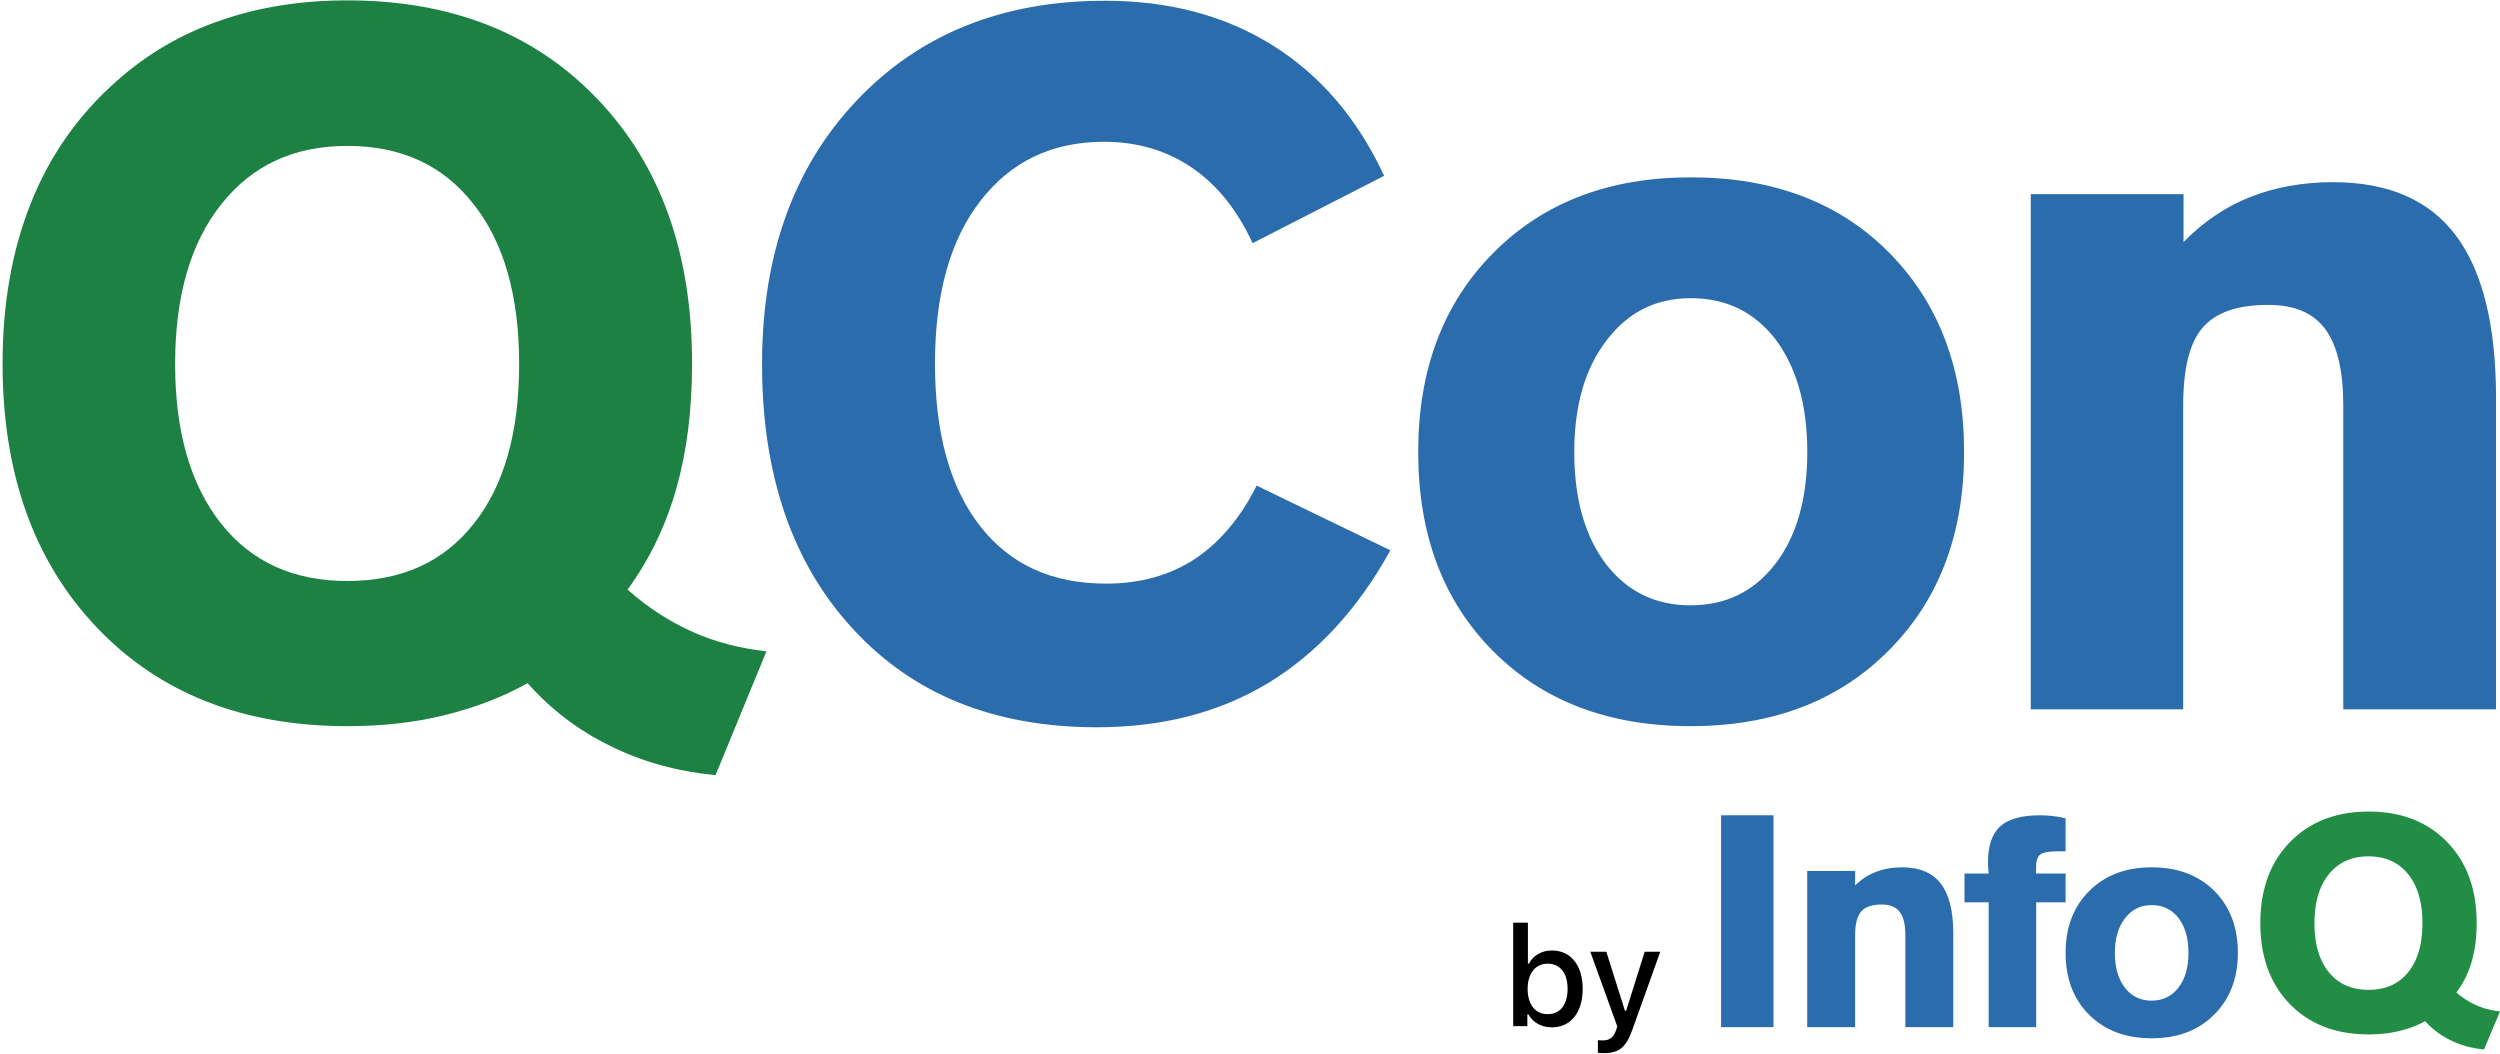 <svg width="536" height="226" viewBox="0 0 536 226" xmlns="http://www.w3.org/2000/svg"><title>qcon-by-infoq</title><g fill="none" fill-rule="evenodd"><path d="M113.11 146.464c-5.42 3.048-11.39 5.294-17.909 6.898-6.52 1.604-13.432 2.326-20.737 2.326-22.386 0-40.295-7.058-53.727-21.175C7.305 120.396.55 101.546.55 77.964c0-12.913 2.042-24.384 6.127-34.57 4.084-10.187 10.211-18.85 18.38-26.069C31.577 11.55 38.96 7.22 47.207 4.412 55.457 1.524 64.568.08 74.465.08c22.308 0 40.217 7.059 53.728 21.256 13.51 14.197 20.187 33.047 20.187 56.628 0 9.866-1.1 18.77-3.378 26.79-2.278 8.022-5.734 15.16-10.447 21.657 4.242 3.77 8.798 6.738 13.746 8.984 4.949 2.246 10.29 3.61 16.024 4.251l-10.918 26.55c-8.248-.802-15.788-2.888-22.544-6.257-6.755-3.288-12.724-7.78-17.752-13.475zm-38.646-21.897c11.626 0 20.659-4.091 27.1-12.273 6.52-8.181 9.74-19.571 9.74-34.25 0-14.678-3.3-26.148-9.819-34.33-6.52-8.341-15.553-12.432-27.02-12.432-11.469 0-20.423 4.17-27.021 12.513-6.599 8.261-9.898 19.732-9.898 34.25s3.3 25.907 9.819 34.17c6.52 8.26 15.553 12.352 27.1 12.352z" fill="#1C8143" fill-rule="nonzero"/><path d="M298.093 117.99c-6.99 12.672-15.788 22.137-26.235 28.474-10.526 6.337-22.7 9.465-36.683 9.465-21.993 0-39.431-7.059-52.313-21.096-12.96-14.036-19.48-32.966-19.48-56.788 0-23.342 6.755-42.191 20.265-56.468C197.157 7.299 214.91.16 236.903.16c13.825 0 25.843 3.209 36.054 9.626 10.212 6.416 18.145 15.72 23.8 27.913L268.56 52.137c-3.3-7.14-7.62-12.513-13.04-16.203-5.42-3.69-11.703-5.534-18.851-5.534-11.154 0-19.952 4.25-26.471 12.673-6.52 8.422-9.74 20.052-9.74 34.891 0 14.92 3.22 26.55 9.661 34.812 6.441 8.261 15.396 12.352 27.021 12.352 7.305 0 13.589-1.765 18.93-5.214 5.342-3.529 9.819-8.743 13.354-15.801l28.67 13.876zm64.332 37.698c-17.517 0-31.656-5.374-42.338-16.122-10.683-10.748-16.024-24.946-16.024-42.672 0-17.566 5.341-31.843 16.102-42.672 10.761-10.828 24.822-16.202 42.338-16.202 17.674 0 31.89 5.374 42.574 16.202C415.759 65.051 421.1 79.248 421.1 96.894c0 17.646-5.42 31.843-16.182 42.592-10.76 10.828-24.9 16.202-42.494 16.202zm-24.9-58.794c0 10.106 2.277 18.047 6.755 23.983 4.556 5.935 10.604 8.903 18.145 8.903 7.619 0 13.667-2.968 18.223-8.903 4.556-5.936 6.834-13.957 6.834-23.983s-2.278-18.047-6.756-24.063c-4.555-5.936-10.604-8.903-18.223-8.903-7.54 0-13.51 3.048-18.066 9.063-4.635 6.016-6.912 14.037-6.912 23.903zm97.871 55.185V41.629h32.755v10.267c4.242-4.331 8.955-7.54 14.218-9.625 5.262-2.086 11.232-3.209 17.83-3.209 11.783 0 20.58 3.77 26.314 11.39 5.734 7.62 8.64 19.25 8.64 34.972v66.655H502.4v-65.05c0-7.46-1.257-12.915-3.85-16.444-2.591-3.53-6.676-5.214-12.253-5.214-6.598 0-11.232 1.605-14.06 4.893-2.828 3.289-4.163 8.823-4.163 16.764v65.05h-32.677z" fill="#2B6CAD" fill-rule="nonzero"/><g transform="translate(369 174)"><path fill="#2B6CAD" d="M11.24 46.219L0 46.219 0 0.797 11.24 0.797z"/><path d="M18.466 46.219V12.73H28.74v3.113c1.33-1.313 2.808-2.286 4.483-2.918 1.651-.632 3.523-.973 5.593-.973 3.695 0 6.454 1.143 8.253 3.453 1.798 2.31 2.71 5.837 2.71 10.604v20.209H39.506V26.496c0-2.262-.395-3.915-1.208-4.985-.813-1.07-2.094-1.581-3.843-1.581-2.07 0-3.523.486-4.41 1.483-.862.997-1.305 2.675-1.305 5.083v19.723H18.466zm38.903 0V19.46h-5.181v-6.18h5.18c-.073-.687-.097-1.202-.122-1.497 0-.318-.024-.588-.024-.858 0-3.58.88-6.156 2.615-7.75 1.735-1.57 4.595-2.38 8.554-2.38.88 0 1.76.05 2.664.148.904.098 1.833.27 2.81.515v7.064h-1.71c-1.882 0-3.104.22-3.715.686-.611.466-.904 1.374-.904 2.772v1.3h6.33v6.18H67.56v26.758H57.369zm34.926 2.39c-5.532 0-9.996-1.674-13.37-5.022-3.373-3.348-5.06-7.771-5.06-13.293 0-5.472 1.687-9.92 5.085-13.293 3.373-3.349 7.838-5.048 13.345-5.048 5.58 0 10.07 1.674 13.443 5.048 3.373 3.373 5.06 7.796 5.06 13.293 0 5.472-1.711 9.895-5.11 13.268-3.373 3.373-7.837 5.047-13.393 5.047zm-7.863-18.315c0 3.148.72 5.622 2.133 7.47 1.438 1.85 3.348 2.775 5.73 2.775 2.38 0 4.315-.925 5.754-2.774 1.439-1.85 2.158-4.348 2.158-7.446 0-3.149-.72-5.622-2.133-7.496-1.439-1.85-3.349-2.774-5.755-2.774-2.38 0-4.266.95-5.705 2.824-1.463 1.849-2.182 4.347-2.182 7.42z" fill="#2B6CAD" fill-rule="nonzero"/><path d="M150.956 44.942c-1.7.936-3.573 1.625-5.619 2.118-2.045.492-4.214.714-6.506.714-7.024 0-12.643-2.167-16.882-6.501-4.214-4.334-6.334-10.121-6.334-17.361 0-3.965.641-7.487 1.923-10.614 1.281-3.128 3.204-5.787 5.767-8.003a20.329 20.329 0 0 1 6.95-3.965C132.841.443 135.7 0 138.805 0c7 0 12.618 2.167 16.857 6.526 4.24 4.359 6.334 10.146 6.334 17.386 0 3.029-.345 5.762-1.06 8.225a20.698 20.698 0 0 1-3.277 6.649 17.101 17.101 0 0 0 4.312 2.758c1.553.69 3.229 1.108 5.028 1.305L163.574 51c-2.587-.246-4.953-.887-7.073-1.92a17.583 17.583 0 0 1-5.545-4.138zm-12.15-6.723c3.648 0 6.482-1.256 8.503-3.768 2.045-2.511 3.056-6.008 3.056-10.515 0-4.506-1.035-8.028-3.08-10.54-2.046-2.536-4.88-3.792-8.503-3.792-3.599 0-6.408 1.28-8.478 3.842-2.07 2.56-3.08 6.058-3.08 10.515 0 4.457 1.034 7.954 3.08 10.49 2.07 2.512 4.904 3.768 8.502 3.768z" fill="#228D45" fill-rule="nonzero"/></g><path d="M332.737 220.264c-2.226 0-4.087-1.026-5.039-2.784h-.234V220h-3.032v-22.178h3.15v8.76h.248c.85-1.743 2.725-2.798 4.907-2.798 4.043 0 6.592 3.164 6.592 8.233 0 5.053-2.563 8.247-6.592 8.247zm-.908-13.653c-2.637 0-4.292 2.08-4.307 5.42.015 3.34 1.656 5.406 4.307 5.406 2.666 0 4.263-2.037 4.263-5.42 0-3.355-1.597-5.406-4.263-5.406zm12.065 19.175c-.264 0-1.01-.03-1.304-.073v-2.71c.25.044.733.059 1.026.059 1.494 0 2.344-.616 2.885-2.227l.235-.776-5.772-16.011h3.428l4 12.67h.248l3.985-12.67h3.34l-5.948 16.611c-1.362 3.882-2.871 5.127-6.123 5.127z" fill="#000" fill-rule="nonzero"/></g></svg>